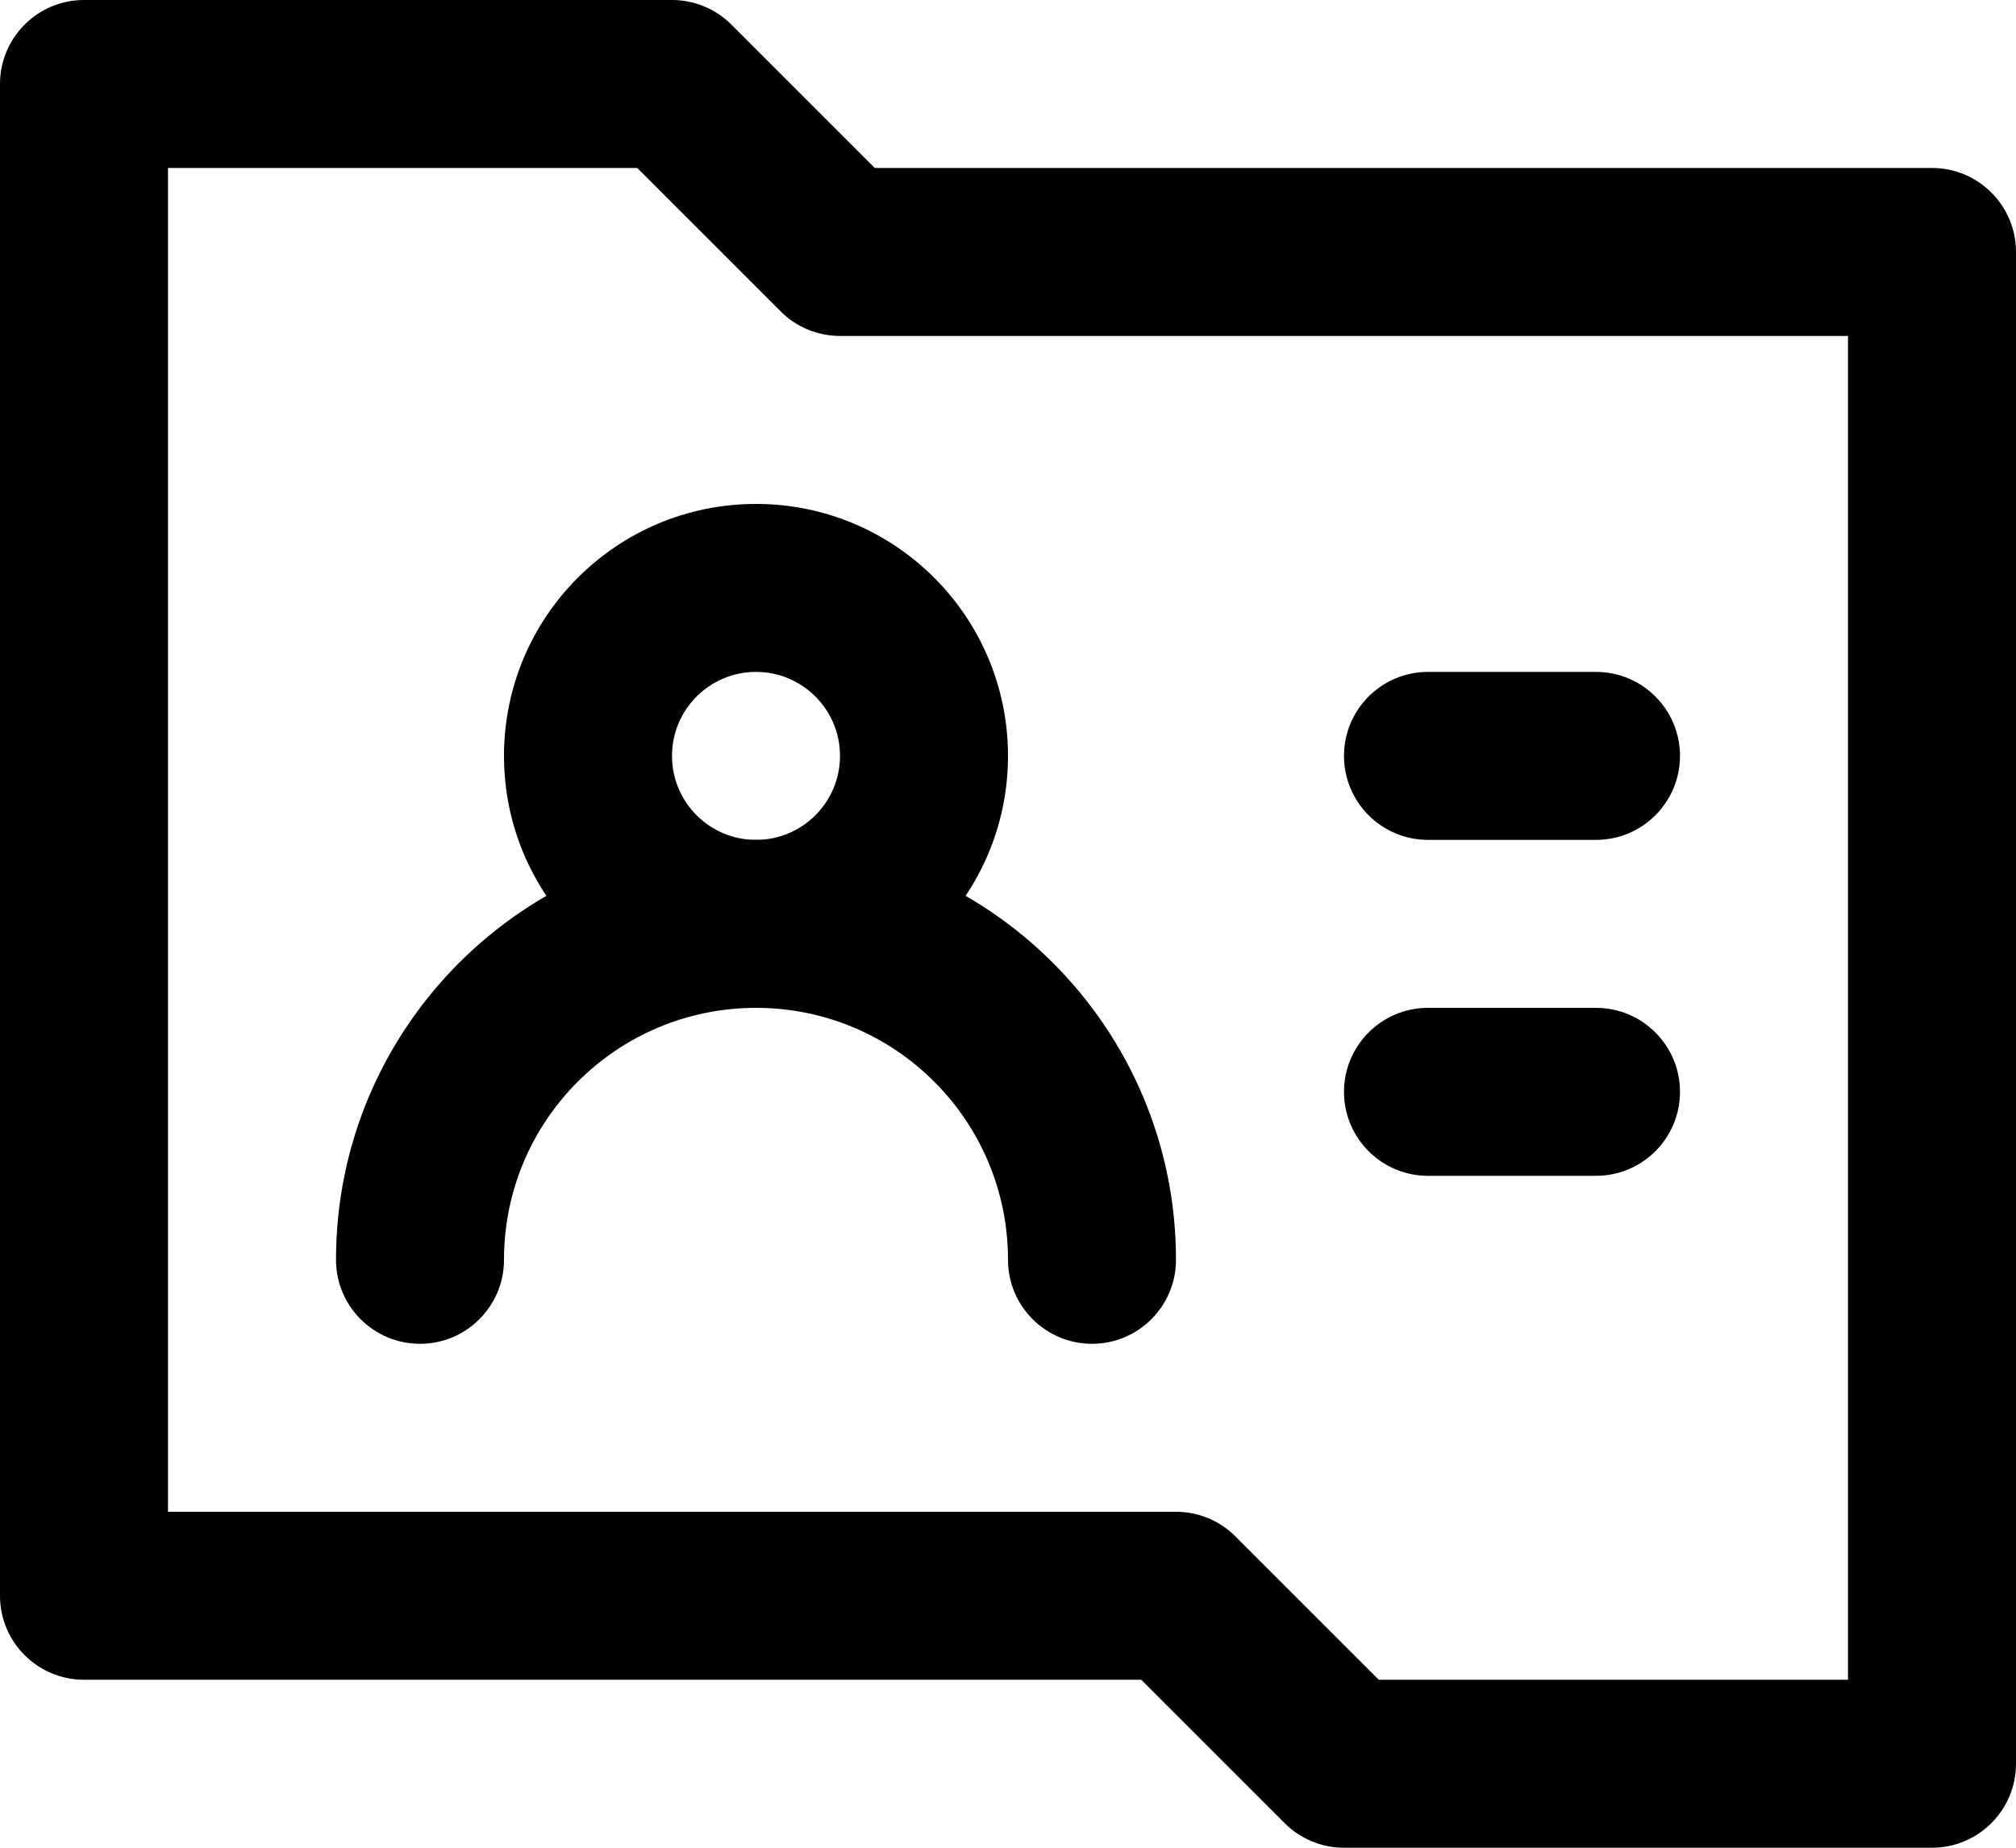 <svg width="24" height="22" viewBox="0 0 24 22" version="1.1" xmlns="http://www.w3.org/2000/svg" xmlns:xlink="http://www.w3.org/1999/xlink">
<title>ic_profile_info</title>
<desc>Created using Figma</desc>
<g id="Canvas" transform="translate(-5971 1127)">
<g id="ic_profile_info">
<g id="Group">
<g id="Rectangle 2">
<use xlink:href="#path0_stroke" transform="translate(5972 -1126)"/>
</g>
<g id="Oval 2">
<use xlink:href="#path1_stroke" transform="translate(5978 -1120)"/>
</g>
<g id="Oval">
<use xlink:href="#path2_stroke" transform="translate(5976 -1116)"/>
</g>
<g id="Line">
<use xlink:href="#path3_stroke" transform="translate(5988 -1119)"/>
</g>
<g id="Line Copy">
<use xlink:href="#path3_stroke" transform="translate(5988 -1115)"/>
</g>
</g>
</g>
</g>
<defs>
<path id="path0_stroke" d="M 0 0L 0 -1C -0.552 -1 -1 -0.552 -1 2.22045e-16L 0 0ZM 7 0L 7.707 -0.707C 7.52 -0.895 7.265 -1 7 -1L 7 0ZM 9 2L 8.293 2.707C 8.48 2.895 8.735 3 9 3L 9 2ZM 22 2L 23 2C 23 1.448 22.552 1 22 1L 22 2ZM 22 20L 22 21C 22.552 21 23 20.552 23 20L 22 20ZM 15 20L 14.293 20.707C 14.48 20.895 14.735 21 15 21L 15 20ZM 13 18L 13.707 17.293C 13.52 17.105 13.265 17 13 17L 13 18ZM 0 18L -1 18C -1 18.552 -0.552 19 2.22045e-16 19L 0 18ZM 0 1L 7 1L 7 -1L 0 -1L 0 1ZM 6.293 0.707L 8.293 2.707L 9.707 1.293L 7.707 -0.707L 6.293 0.707ZM 9 3L 22 3L 22 1L 9 1L 9 3ZM 21 2L 21 20L 23 20L 23 2L 21 2ZM 22 19L 15 19L 15 21L 22 21L 22 19ZM 15.707 19.293L 13.707 17.293L 12.293 18.707L 14.293 20.707L 15.707 19.293ZM 13 17L 0 17L 0 19L 13 19L 13 17ZM 1 18L 1 0L -1 0L -1 18L 1 18Z"/>
<path id="path1_stroke" d="M 2 5C 3.657 5 5 3.657 5 2L 3 2C 3 2.552 2.552 3 2 3L 2 5ZM 5 2C 5 0.343 3.657 -1 2 -1L 2 1C 2.552 1 3 1.448 3 2L 5 2ZM 2 -1C 0.343 -1 -1 0.343 -1 2L 1 2C 1 1.448 1.448 1 2 1L 2 -1ZM -1 2C -1 3.657 0.343 5 2 5L 2 3C 1.448 3 1 2.552 1 2L -1 2Z"/>
<path id="path2_stroke" d="M 7 4C 7 4.552 7.448 5 8 5C 8.552 5 9 4.552 9 4L 7 4ZM -1 4C -1 4.552 -0.552 5 0 5C 0.552 5 1 4.552 1 4L -1 4ZM 9 4C 9 1.239 6.761 -1 4 -1L 4 1C 5.657 1 7 2.343 7 4L 9 4ZM 4 -1C 1.239 -1 -1 1.239 -1 4L 1 4C 1 2.343 2.343 1 4 1L 4 -1Z"/>
<path id="path3_stroke" d="M 0 0C -0.552 0 -1 0.448 -1 1C -1 1.552 -0.552 2 0 2L 0 0ZM 2 2C 2.552 2 3 1.552 3 1C 3 0.448 2.552 0 2 0L 2 2ZM 0 2L 2 2L 2 0L 0 0L 0 2Z"/>
</defs>
</svg>
